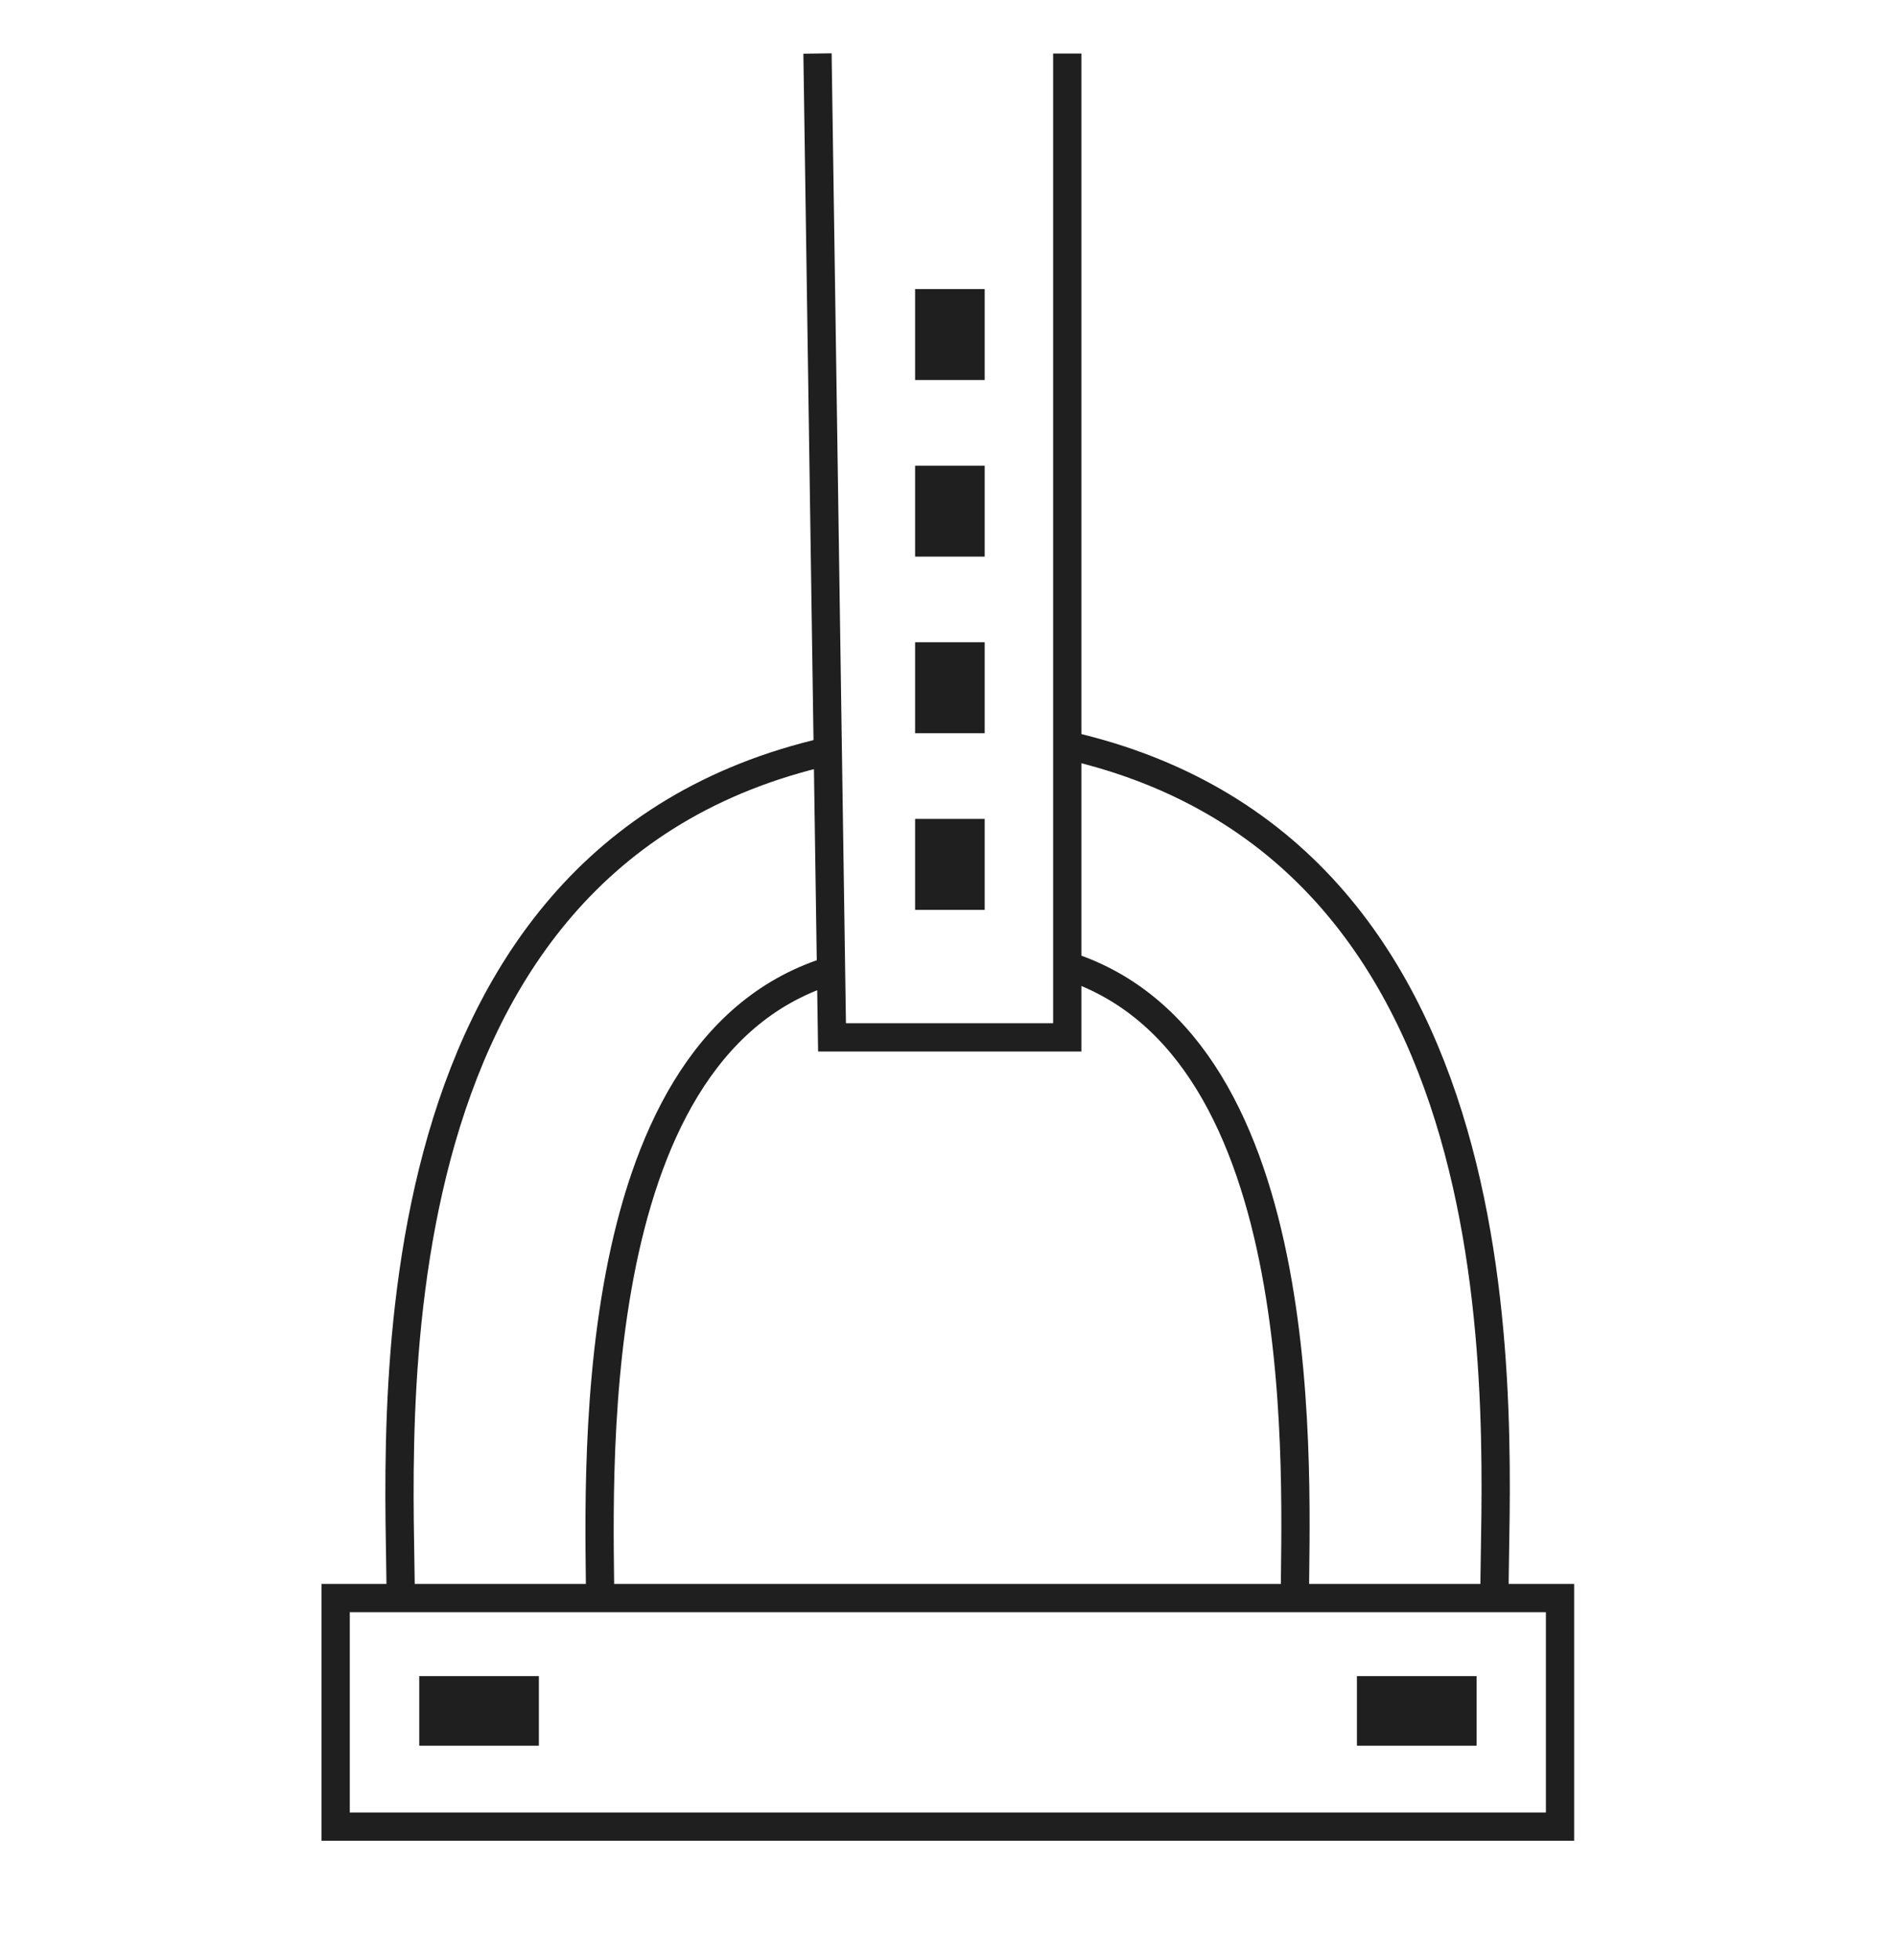 <svg width="30" height="31" viewBox="0 0 30 31" fill="none" xmlns="http://www.w3.org/2000/svg">
<g clip-path="url(#clip0_872_17797)">
<path d="M23.647 25.178C23.647 22.678 24.368 13.482 16.888 11.786" stroke="#201F1F" stroke-width="0.447" stroke-miterlimit="10"/>
<path d="M12.935 0.846L13.165 16.405H16.887V0.846" stroke="#201F1F" stroke-width="0.447" stroke-miterlimit="10"/>
<path d="M24.684 25.272H5.311V28.887H24.684V25.272Z" stroke="#201F1F" stroke-width="0.447" stroke-miterlimit="10"/>
<path d="M6.34 25.272C6.34 22.772 5.618 13.576 13.099 11.88" stroke="#201F1F" stroke-width="0.447" stroke-miterlimit="10"/>
<path d="M9.497 25.451C9.497 23.569 9.112 16.641 13.097 15.363" stroke="#201F1F" stroke-width="0.447" stroke-miterlimit="10"/>
<path d="M20.488 25.362C20.488 23.479 20.873 16.551 16.888 15.273" stroke="#201F1F" stroke-width="0.447" stroke-miterlimit="10"/>
<path d="M8.303 26.73H6.857V27.384H8.303V26.73Z" fill="#201F1F" stroke="#201F1F" stroke-width="0.447" stroke-miterlimit="10"/>
<path d="M15.357 14.166V13.174H14.703V14.166H15.357Z" fill="#201F1F" stroke="#201F1F" stroke-width="0.447" stroke-miterlimit="10"/>
<path d="M15.357 11.372V10.38H14.703V11.372H15.357Z" fill="#201F1F" stroke="#201F1F" stroke-width="0.447" stroke-miterlimit="10"/>
<path d="M15.357 8.579V7.588H14.703V8.579H15.357Z" fill="#201F1F" stroke="#201F1F" stroke-width="0.447" stroke-miterlimit="10"/>
<path d="M15.357 5.786V4.795H14.703V5.786H15.357Z" fill="#201F1F" stroke="#201F1F" stroke-width="0.447" stroke-miterlimit="10"/>
<path d="M23.14 26.73H21.694V27.384H23.14V26.73Z" fill="#201F1F" stroke="#201F1F" stroke-width="0.447" stroke-miterlimit="10"/>
</g>
<defs>
<clipPath id="clip0_872_17797">
<rect width="30" height="30" fill="white" transform="translate(0 0.345)"/>
</clipPath>
</defs>
</svg>
